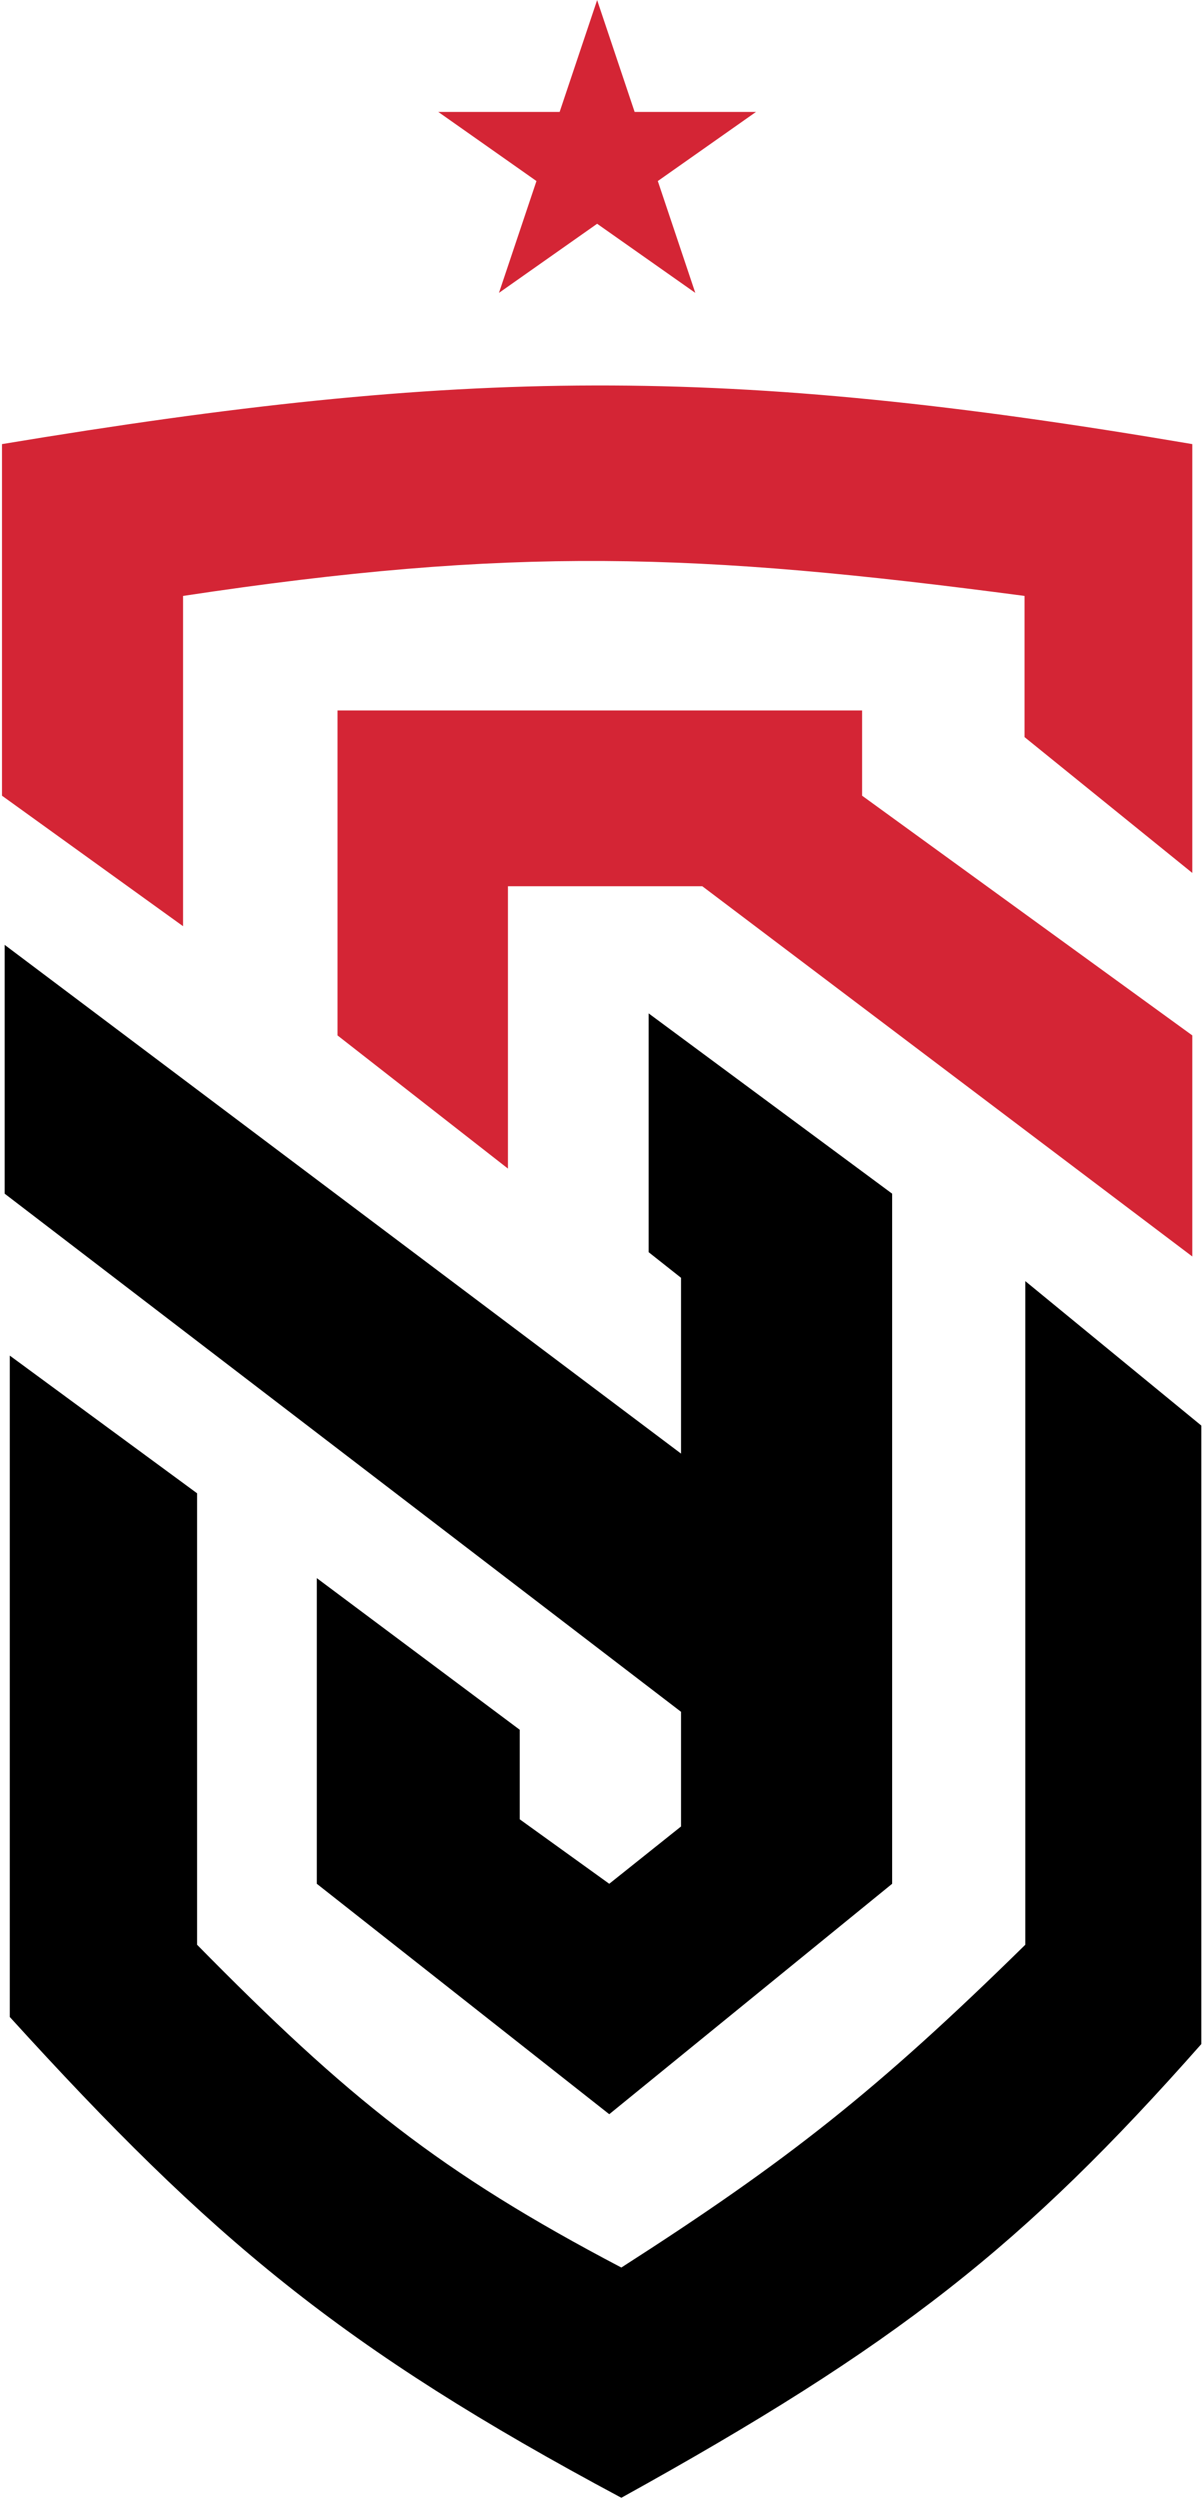 <svg width="283" height="588" viewBox="0 0 283 588" fill="none" xmlns="http://www.w3.org/2000/svg">
<path d="M241.195 301.298L282.604 335.273V480.733C240.821 528.047 211.133 551.501 146.168 587.438C80.161 552.169 49.682 526.477 2.302 474.362V318.816L46.364 351.199V457.374C81.876 493.453 103.346 510.81 146.168 533.289C185.354 508.155 206.242 491.692 241.195 457.374V301.298Z" fill="black"/>
<path d="M43.066 217.831L0.469 187.136V104.448C109.024 86.422 170.261 85.702 280.483 104.448V205.303L241.018 173.355V140.154C163.71 129.923 120.375 128.479 43.066 140.154V217.831Z" fill="#D42535"/>
<path d="M280.483 295.508V243.514L202.806 187.136V167.09H79.399V243.514L119.491 274.836V208.435H165.22L280.483 295.508Z" fill="#D42535"/>
<path d="M1.097 222.217L160.21 341.865V300.52L152.589 294.492V238.332L209.872 280.733V443.035L143.323 497.23L74.527 443.035V371.15L122.263 406.812V427.872L143.323 443.035L160.21 429.557V402.591L1.097 280.733V222.217Z" fill="black"/>
<path d="M140.473 0.022L149.295 26.324H177.842L154.747 42.579L163.568 68.881L140.473 52.626L117.378 68.881L126.199 42.579L103.104 26.324H131.651L140.473 0.022Z" fill="#D42535"/>
</svg>
